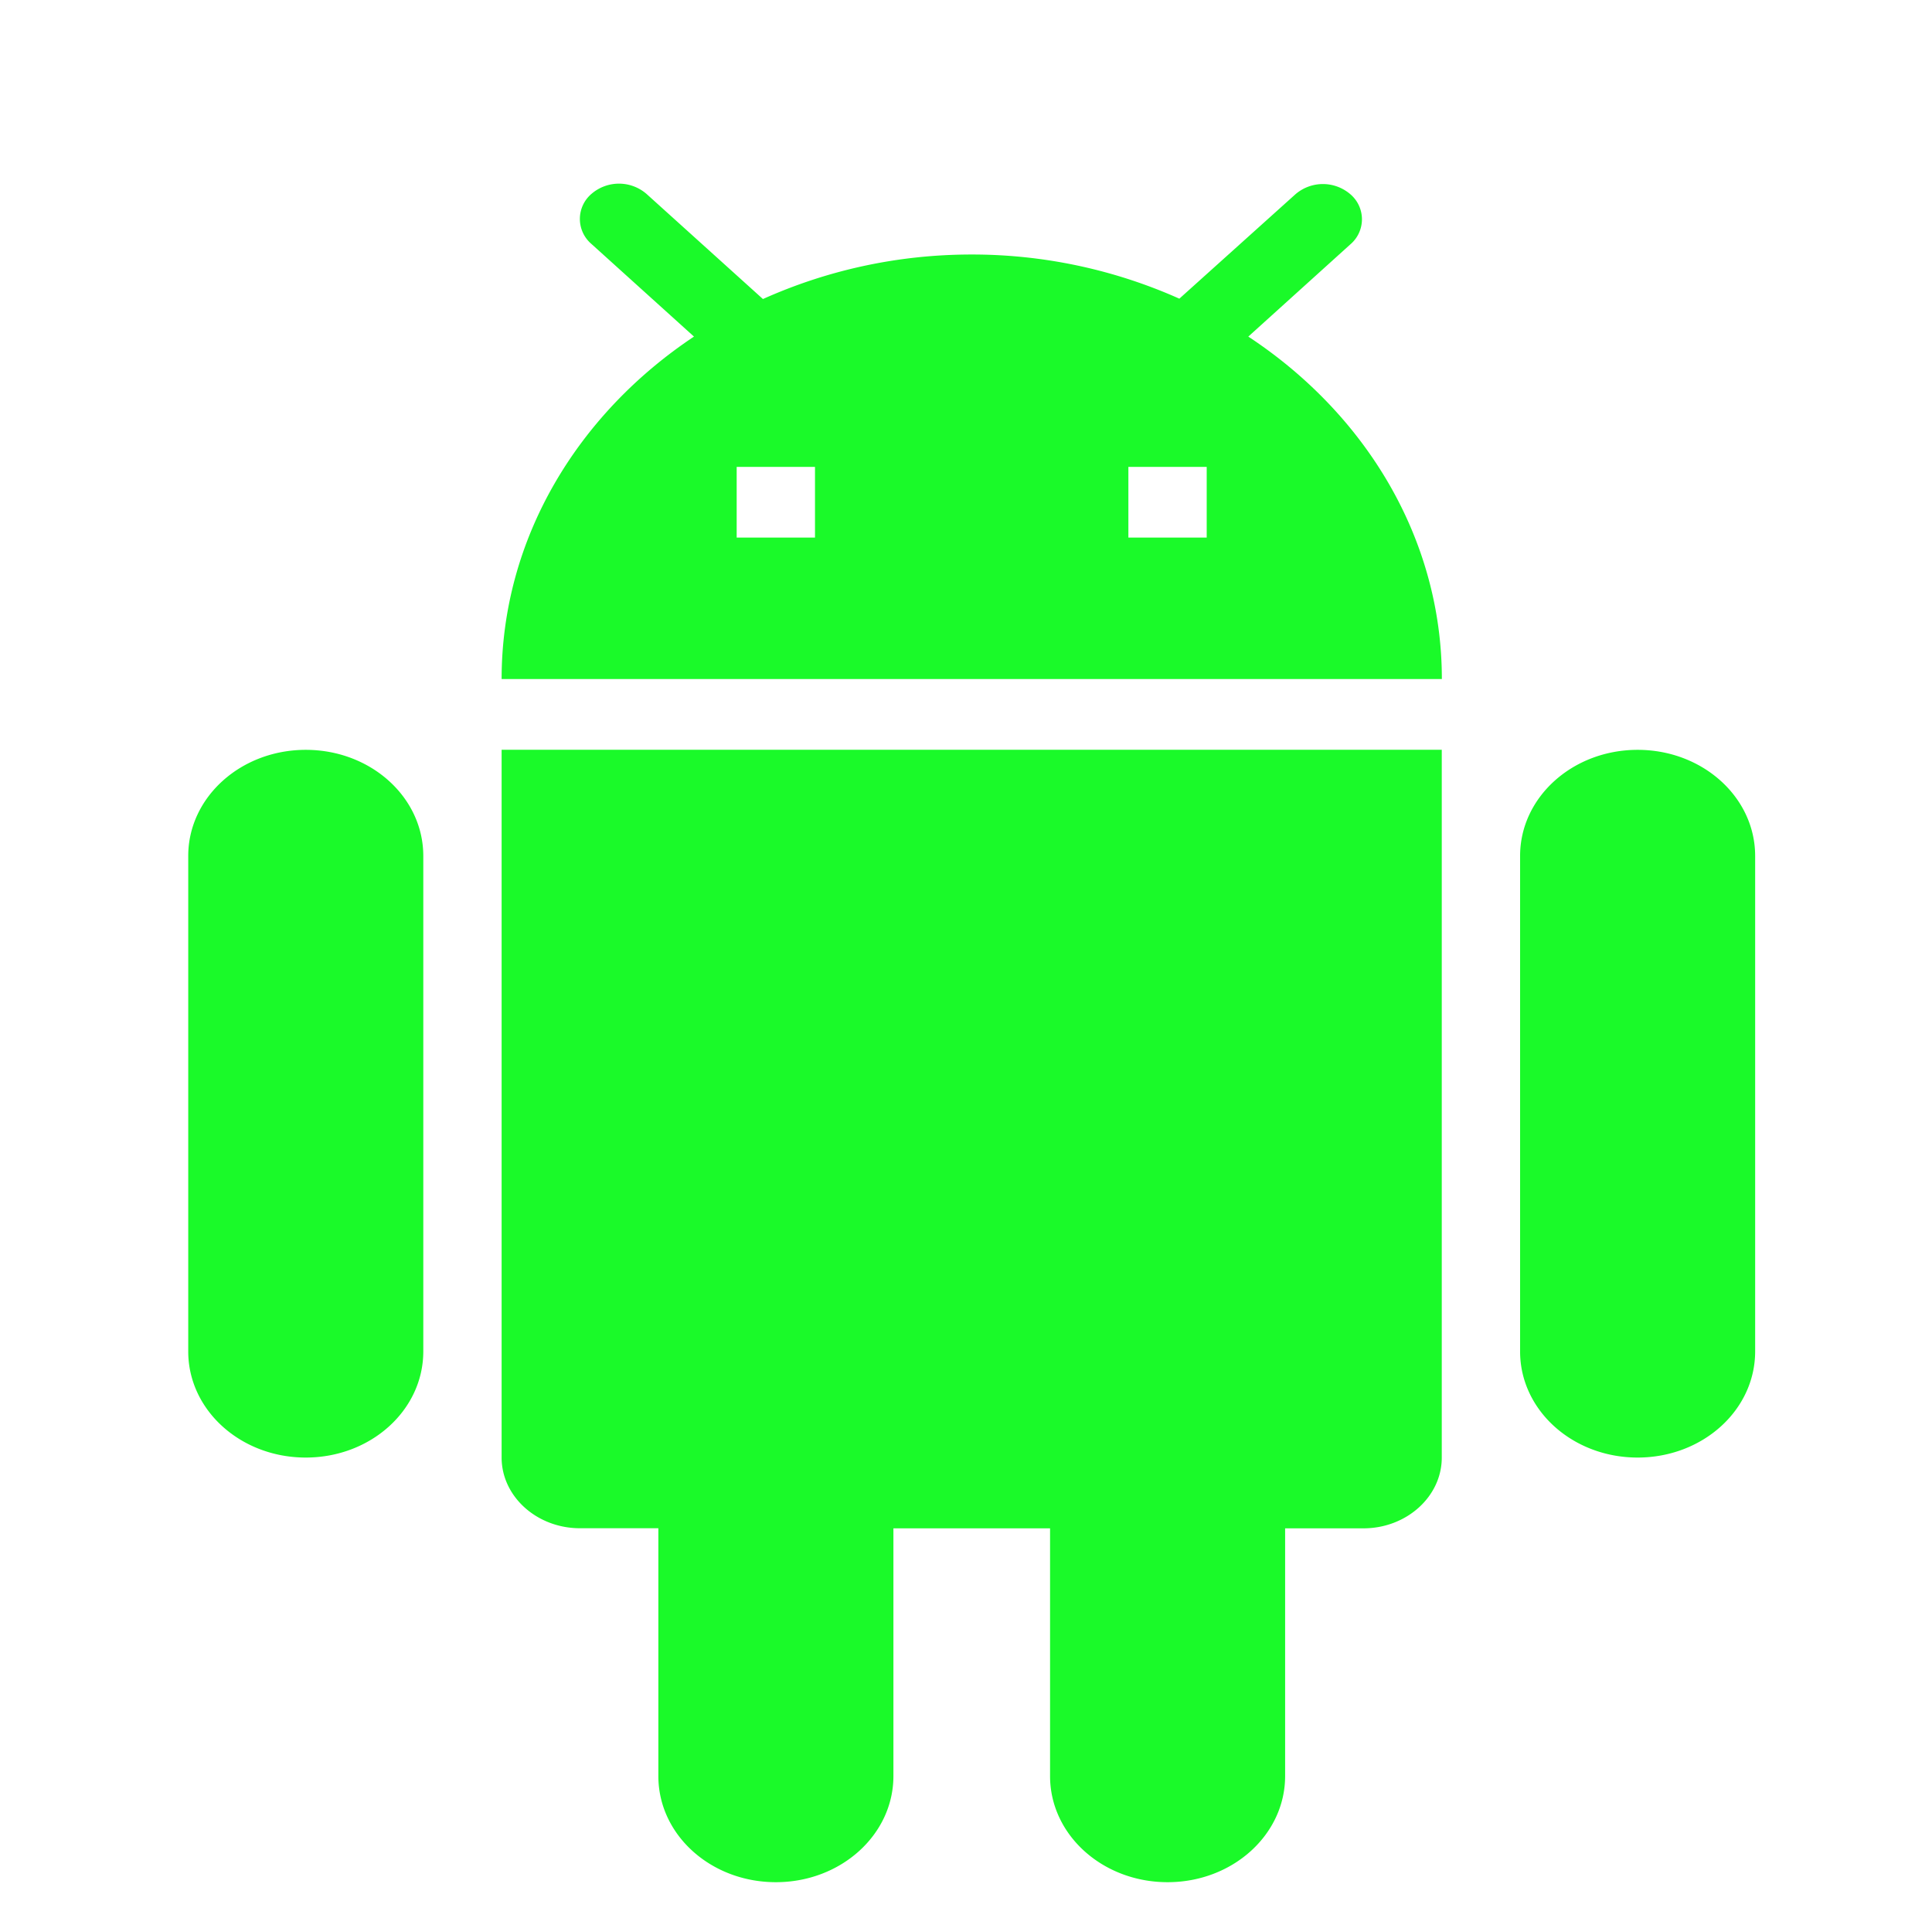 <?xml version="1.0" standalone="no"?><!DOCTYPE svg PUBLIC "-//W3C//DTD SVG 1.1//EN" "http://www.w3.org/Graphics/SVG/1.1/DTD/svg11.dtd"><svg t="1667805954931" class="icon" viewBox="0 0 1026 1024" version="1.1" xmlns="http://www.w3.org/2000/svg" p-id="2560" xmlns:xlink="http://www.w3.org/1999/xlink" width="200.391" height="200"><path d="M2.438 0h975.238v975.238H2.438z" fill="#1afa29" fill-opacity="0" p-id="2561"></path><path d="M266.386 774.095c0 20.675 18.725 37.547 41.594 37.547h41.643V943.25c0 31.208 27.843 56.369 62.415 56.369 34.524 0 62.415-25.21 62.415-56.369V811.69h83.188v131.56c0 31.208 27.892 56.369 62.415 56.369 34.524 0 62.416-25.21 62.416-56.369V811.69h41.594c22.918 0 41.593-16.92 41.593-37.546V398.19H266.386v375.856zM162.377 398.238c-34.523 0-62.415 25.21-62.415 56.37v263.118c0 31.208 27.892 56.37 62.415 56.37 34.524 0 62.415-25.162 62.415-56.37V454.607c0-31.207-27.891-56.369-62.415-56.369z m707.292 0c-34.524 0-62.416 25.21-62.416 56.37v263.118c0 31.208 27.892 56.37 62.416 56.37 34.523 0 62.415-25.162 62.415-56.37V454.607c0-31.207-27.892-56.369-62.415-56.369z m-206.75-219.477l54.271-49.054a17.457 17.457 0 0 0 0-26.478 22.333 22.333 0 0 0-29.306 0l-61.586 55.393a269.897 269.897 0 0 0-110.25-23.454c-39.986 0-77.386 8.63-110.885 23.65l-61.782-55.784a22.333 22.333 0 0 0-29.354 0 17.457 17.457 0 0 0 0 26.478l54.515 49.25c-61.78 41.154-102.156 107.275-102.156 181.881h499.322c0-74.752-40.618-140.922-102.79-181.882zM432.81 285.501h-41.594v-37.547h41.594v37.547z m208.018 0h-41.594v-37.547h41.594v37.547z" fill="#1afa29" p-id="2562"></path></svg>
